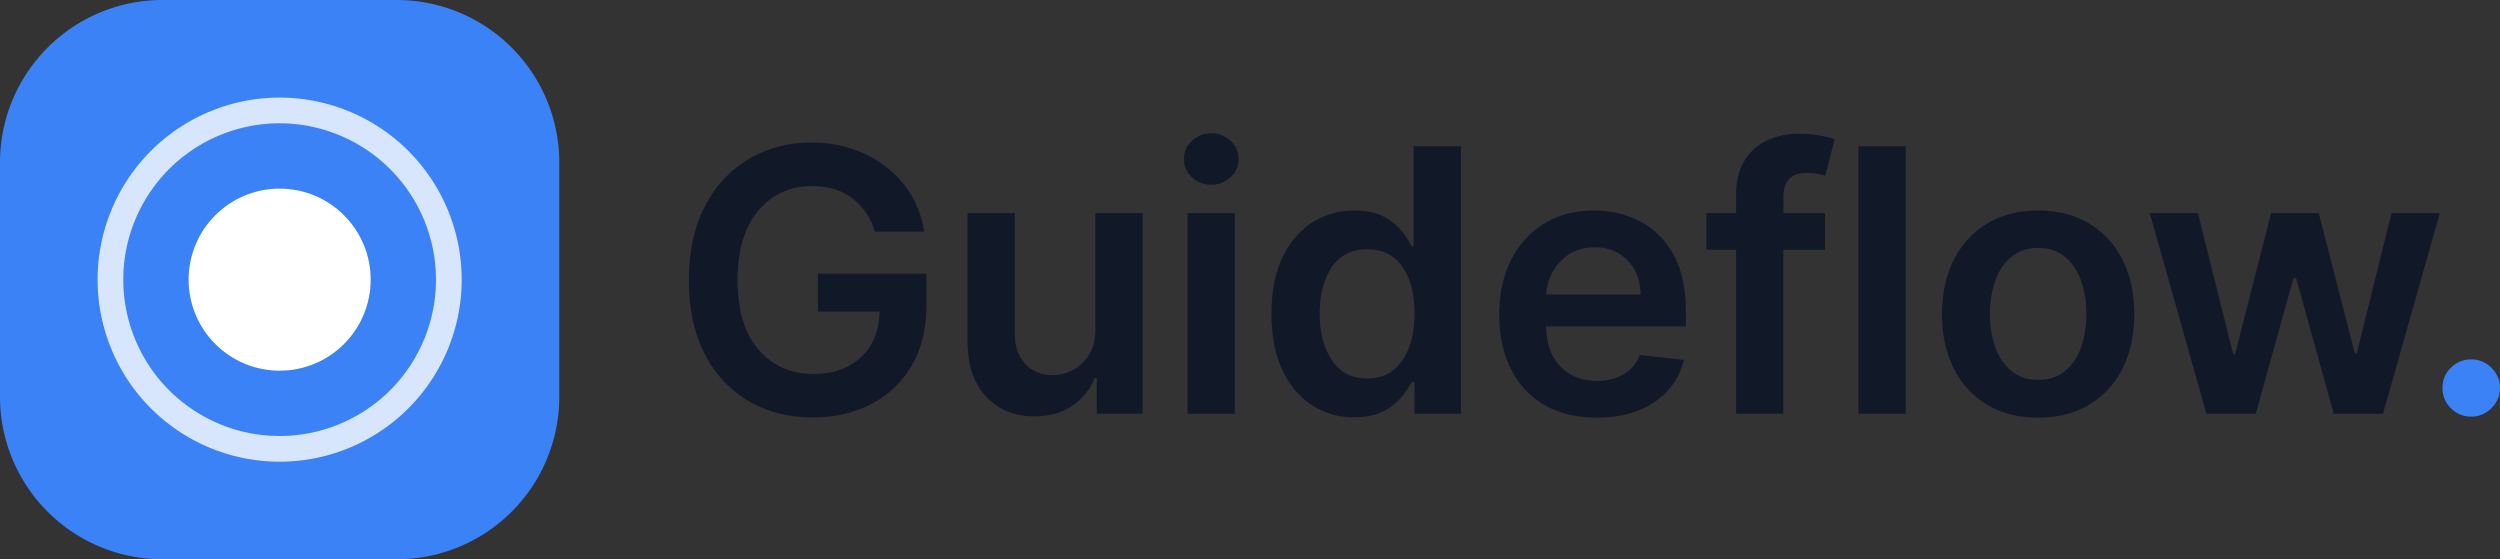 <svg xmlns="http://www.w3.org/2000/svg" width="1230.451" height="275.27" viewBox="0 0 1230.451 275.27">
  <rect x="0" y="0" width="1230.451" height="275.27" fill="#333333" stroke="none"/>
  <g id="Groupe_1623" data-name="Groupe 1623" transform="translate(20917.355 -9731.969)">
    <g id="Groupe_1622" data-name="Groupe 1622" transform="translate(-27960.355 2781.969)">
      <g id="Groupe_1006" data-name="Groupe 1006">
        <path id="Tracé_5470" data-name="Tracé 5470" d="M80,0H195.27a80,80,0,0,1,80,80V195.27a80,80,0,0,1-80,80H80a80,80,0,0,1-80-80V80A80,80,0,0,1,80,0Z" transform="translate(7043 6950)" fill="#3b82f6"/>
        <g id="Groupe_932" data-name="Groupe 932" transform="translate(7058.265 6965.265)">
          <circle id="Ellipse_11" data-name="Ellipse 11" cx="44.8" cy="44.8" r="44.8" transform="translate(77.57 77.57)" fill="#fff"/>
          <path id="Ellipse_12" data-name="Ellipse 12" d="M89.6,12.649A76.951,76.951,0,1,0,166.551,89.6,77.039,77.039,0,0,0,89.6,12.649M89.6,0A89.6,89.6,0,1,1,0,89.6,89.6,89.6,0,0,1,89.6,0Z" transform="translate(32.77 32.77)" fill="#fff" opacity="0.8"/>
        </g>
      </g>
      <g id="Groupe_1538" data-name="Groupe 1538" transform="translate(3.867 6.128)">
        <path id="Tracé_5471" data-name="Tracé 5471" d="M886.91,1.414a13.728,13.728,0,0,1-10.027-4.146,13.349,13.349,0,0,1-4.114-9.995,13.172,13.172,0,0,1,4.114-9.9,13.782,13.782,0,0,1,10.027-4.114,13.633,13.633,0,0,1,9.9,4.114,13.617,13.617,0,0,1,4.242,9.9,13.8,13.8,0,0,1-4.242,9.995A13.58,13.58,0,0,1,886.91,1.414Z" transform="translate(7368.533 7147.507)" fill="#3b82f6"/>
      </g>
    </g>
    <path id="Tracé_5472" data-name="Tracé 5472" d="M101.17-89.6a31.142,31.142,0,0,0-11.088-16.455q-7.938-5.978-19.829-5.978a34.16,34.16,0,0,0-18.9,5.335A35.67,35.67,0,0,0,38.34-91.078q-4.724,10.284-4.724,25.132,0,22.368,10.316,34.355T70.767-19.6q14.848,0,23.653-8.292t9.063-22.368H73.146V-68.9h53.413v15.812q0,16.969-7.2,29.278a49.027,49.027,0,0,1-19.8,18.961Q86.965,1.8,70.639,1.8q-18.126,0-31.881-8.2A55.874,55.874,0,0,1,17.322-29.727Q9.641-44.864,9.641-65.69q0-21.211,7.906-36.38A56.933,56.933,0,0,1,39.08-125.337a59.224,59.224,0,0,1,30.852-8.1,61.036,61.036,0,0,1,26.417,5.592,52.731,52.731,0,0,1,19.475,15.458A48.625,48.625,0,0,1,125.466-89.6ZM209.721-41.522V-98.727h23.268V0H210.428V-17.547H209.4A29.754,29.754,0,0,1,198.441-3.985Q190.824,1.286,179.7,1.286q-14.526,0-23.718-9.673T146.8-35.866V-98.727h23.268v59.262q0,9.384,5.142,14.912t13.5,5.528a21.338,21.338,0,0,0,9.963-2.507A20.418,20.418,0,0,0,206.6-29.02Q209.721-34,209.721-41.522ZM255.089,0V-98.727h23.268V0Zm11.7-112.739a13.475,13.475,0,0,1-9.545-3.7,11.752,11.752,0,0,1-3.953-8.9,11.822,11.822,0,0,1,3.953-8.966,13.475,13.475,0,0,1,9.545-3.7,13.4,13.4,0,0,1,9.481,3.7,11.822,11.822,0,0,1,3.953,8.966,11.753,11.753,0,0,1-3.953,8.9A13.4,13.4,0,0,1,266.787-112.739ZM337.094,1.735a37.356,37.356,0,0,1-20.825-5.978Q307.078-10.22,301.743-21.6t-5.335-27.638q0-16.455,5.431-27.767t14.687-17.162a37.827,37.827,0,0,1,20.632-5.849q8.742,0,14.3,2.925a27.976,27.976,0,0,1,8.87,7.006,40.1,40.1,0,0,1,5.046,7.681h.964v-49.235h23.332V0H366.79V-15.555h-1.414a38.974,38.974,0,0,1-5.206,7.617,28.391,28.391,0,0,1-9,6.845Q345.579,1.735,337.094,1.735Zm6.492-19.09q11.12,0,17.162-8.838t6.042-23.171q0-14.4-5.978-22.979t-17.226-8.581q-11.634,0-17.547,8.87t-5.913,22.689q0,13.884,5.978,22.946T343.586-17.354ZM456.444,1.928q-14.848,0-25.614-6.235a41.73,41.73,0,0,1-16.551-17.612q-5.785-11.377-5.785-26.867,0-15.233,5.785-26.771a43.5,43.5,0,0,1,16.294-18q10.509-6.46,24.65-6.46a48.7,48.7,0,0,1,22.432,5.238,39.238,39.238,0,0,1,16.487,16.262q6.2,11.023,6.2,28.378V-43H431.569q.193,12.662,7.038,19.733t18.158,7.07a25.131,25.131,0,0,0,13.016-3.246,18.165,18.165,0,0,0,7.874-9.481l21.725,2.442A34.028,34.028,0,0,1,485.014-5.849Q473.734,1.928,456.444,1.928Zm-24.81-60.612h46.407q-.064-10.091-6.267-16.647t-16.23-6.556q-10.413,0-16.9,6.877A25.066,25.066,0,0,0,431.634-58.684ZM568.852-98.727v18h-20.5V0H525.08V-80.73H510.489v-18H525.08v-9.32q0-9.963,4.146-16.583a25.825,25.825,0,0,1,11.152-9.9,36.253,36.253,0,0,1,15.555-3.278,53.674,53.674,0,0,1,10.734.964,61.412,61.412,0,0,1,6.942,1.735l-4.692,18q-1.414-.45-3.664-.932a23.989,23.989,0,0,0-5.013-.482q-6.492,0-9.191,3.117t-2.7,8.9v7.777Zm39.712-32.909V0H585.3V-131.636ZM673.729,1.928q-14.462,0-25.068-6.363a42.953,42.953,0,0,1-16.422-17.836q-5.817-11.473-5.817-26.706,0-15.3,5.817-26.771a43.167,43.167,0,0,1,16.422-17.869q10.605-6.4,25.068-6.4t25.1,6.4a42.888,42.888,0,0,1,16.422,17.869q5.785,11.473,5.785,26.771,0,15.233-5.785,26.706A42.677,42.677,0,0,1,698.828-4.435Q688.191,1.928,673.729,1.928Zm.129-18.64A20.013,20.013,0,0,0,687-21.018a25.846,25.846,0,0,0,7.842-11.666,48.792,48.792,0,0,0,2.6-16.358,49,49,0,0,0-2.6-16.422A26.292,26.292,0,0,0,687-77.195a19.822,19.822,0,0,0-13.144-4.371,20.174,20.174,0,0,0-13.273,4.371,26.28,26.28,0,0,0-7.938,11.73,48.453,48.453,0,0,0-2.635,16.422,48.25,48.25,0,0,0,2.635,16.358,25.836,25.836,0,0,0,7.938,11.666A20.37,20.37,0,0,0,673.857-16.712ZM756.57,0l-27.9-98.727h23.718L769.746-29.31h.9l17.74-69.418h23.461L829.587-29.7h.964l17.1-69.032H871.43L843.47,0H819.239L800.727-66.718h-1.35L780.866,0Z" transform="translate(-20587.955 9935.604)" fill="#111827"/>
  </g>
</svg>
